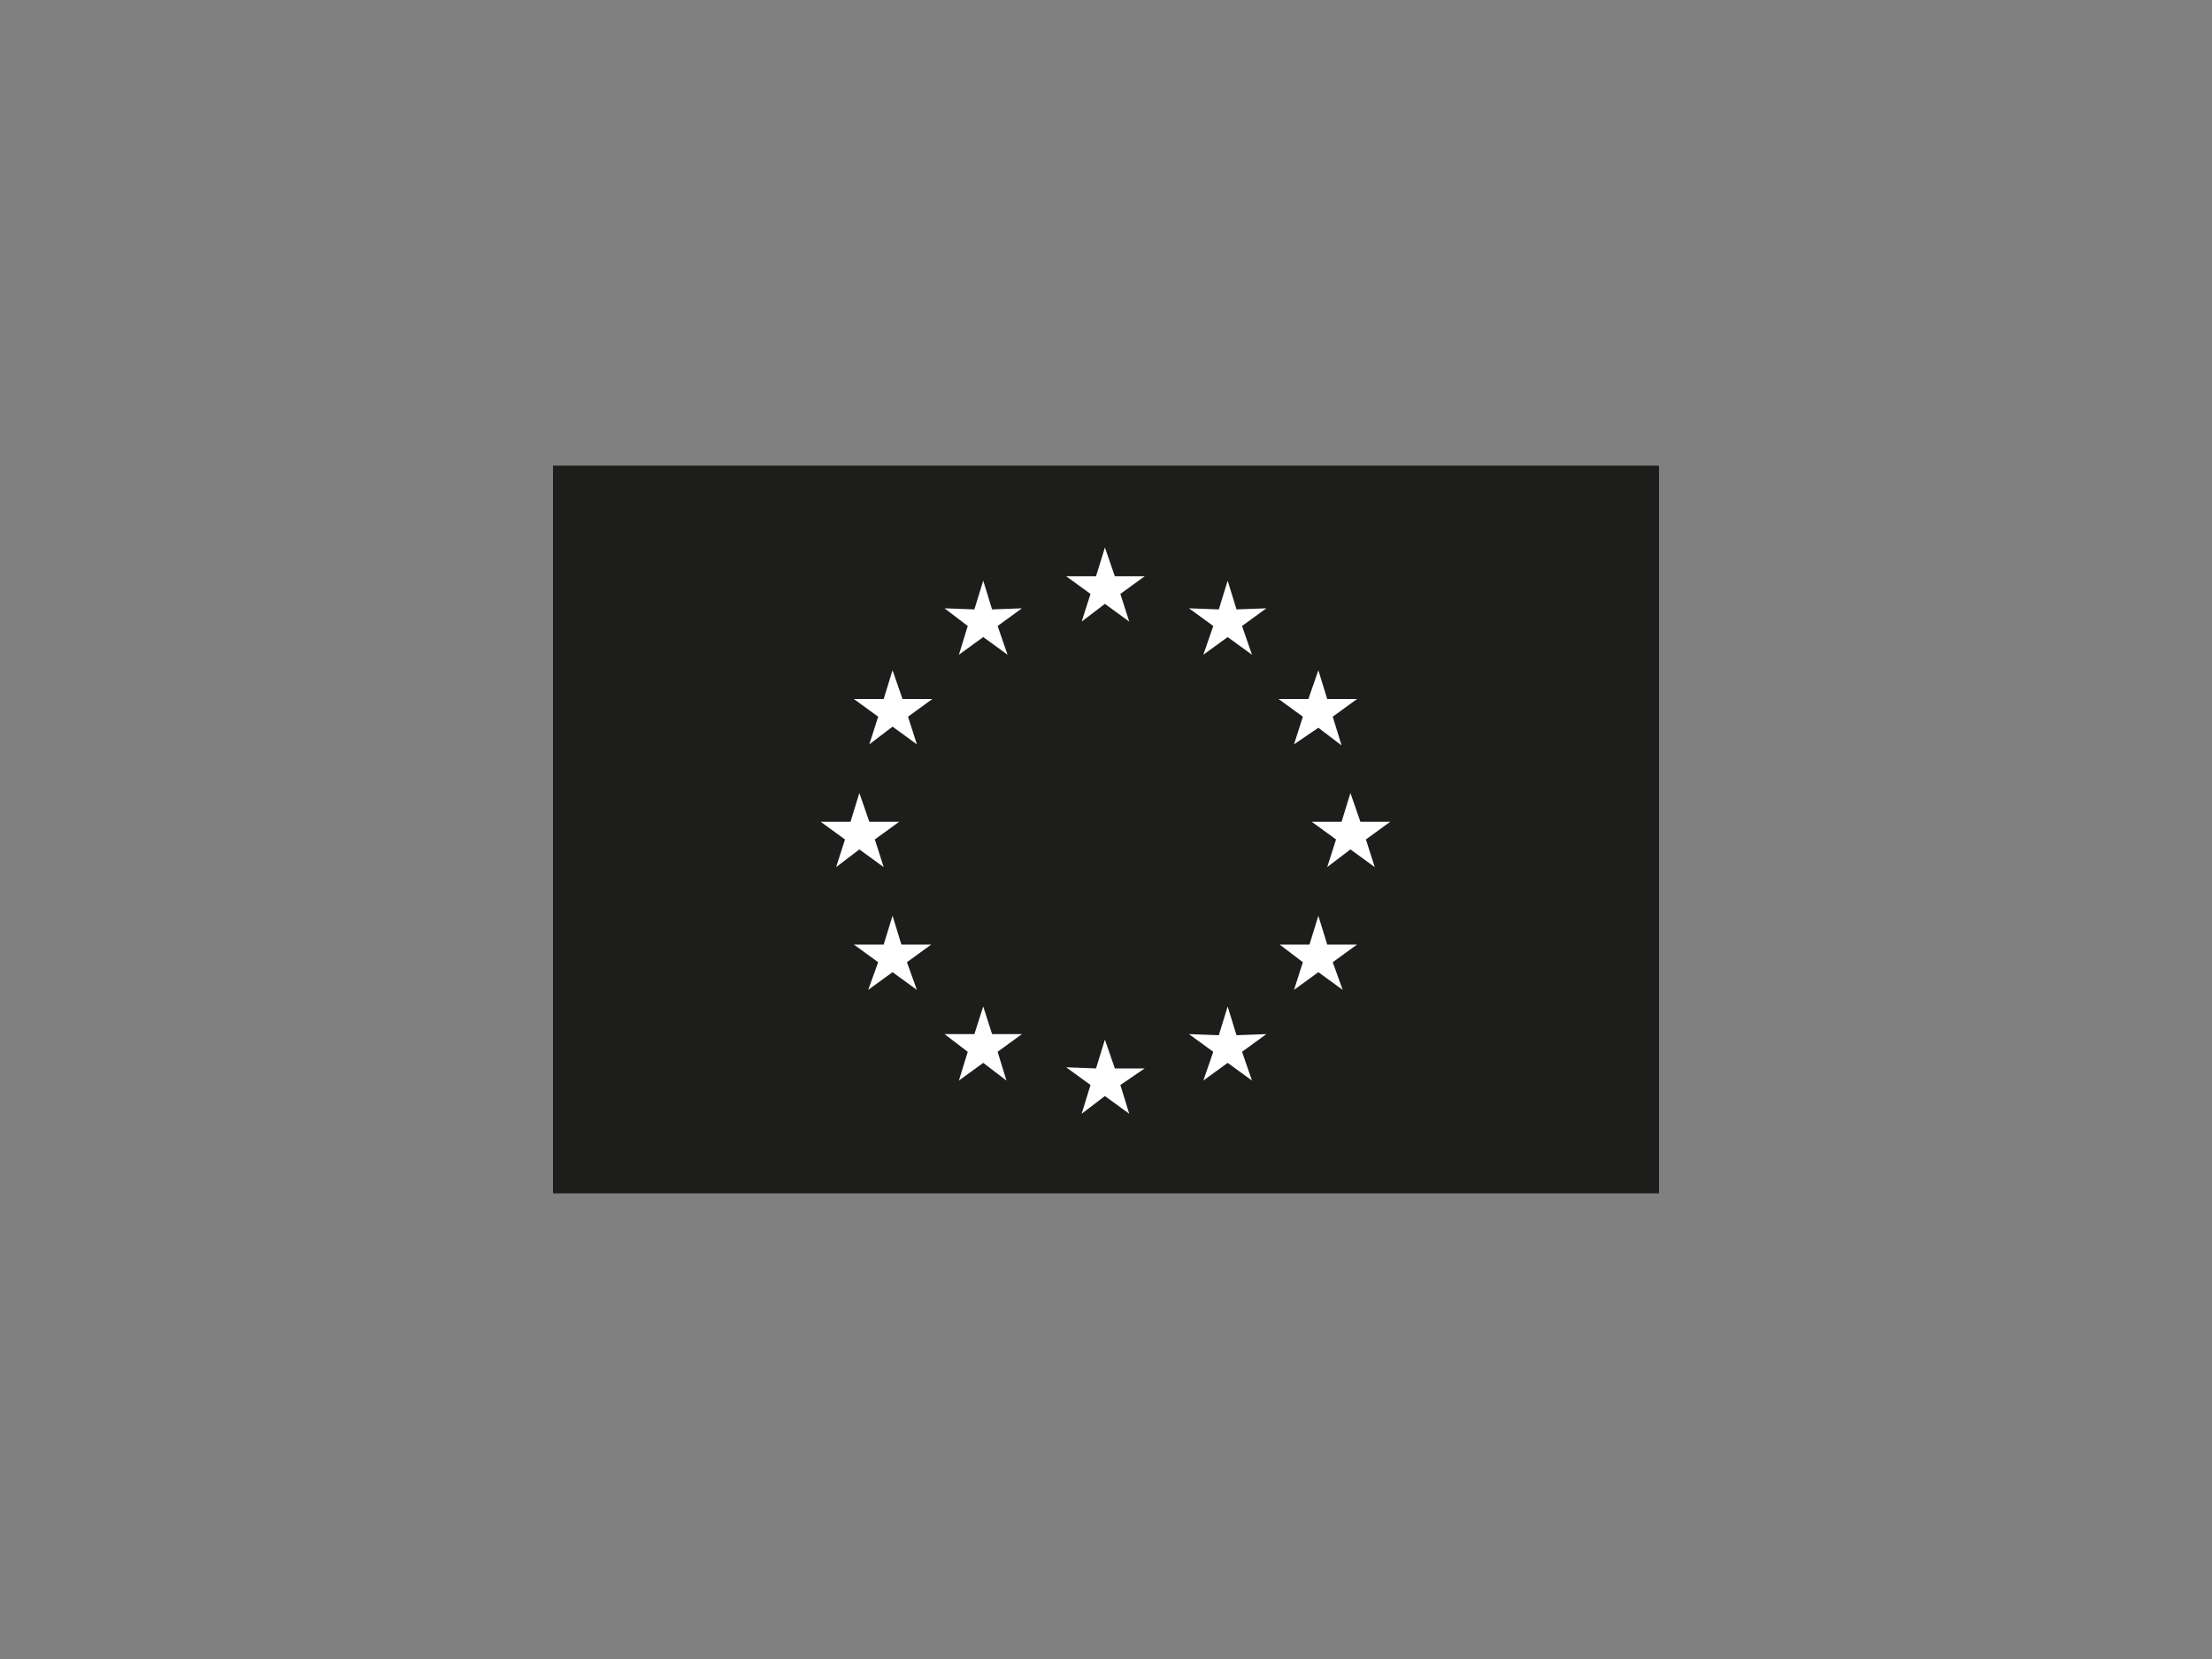 <?xml version="1.0" encoding="utf-8"?>
<!-- Generator: Adobe Illustrator 19.2.1, SVG Export Plug-In . SVG Version: 6.00 Build 0)  -->
<svg version="1.1" id="Layer_1" xmlns="http://www.w3.org/2000/svg" xmlns:xlink="http://www.w3.org/1999/xlink" x="0px" y="0px"
	 viewBox="0 0 200 150" style="enable-background:new 0 0 200 150;" xml:space="preserve">
<rect x="0" y="0" width="200" height="150" fill="#808080" stroke="none"/>
<style type="text/css">
	.st0{fill:#1D1D1B;}
	.st1{fill:#FFFFFF;}
	.st2{fill:#424143;}
	.st3{clip-path:url(#SVGID_2_);}
	.st4{clip-path:url(#SVGID_4_);}
	.st5{clip-path:url(#SVGID_6_);}
	.st6{clip-path:url(#SVGID_8_);}
	.st7{fill:#2D2E2D;}
	.st8{clip-path:url(#SVGID_10_);}
</style>
<g id="Link:_EU_5_">
	<g>
		<rect x="50" y="42.1" class="st0" width="100" height="65.8"/>
	</g>
	<g>
		<polygon class="st1" points="99.9,49.5 100.8,52.1 103.5,52.1 101.3,53.7 102.1,56.2 99.9,54.6 97.8,56.2 98.6,53.7 96.4,52.1 
			99.1,52.1 		"/>
	</g>
	<g>
		<polygon class="st1" points="99.9,94 100.8,96.6 103.5,96.6 101.3,98.1 102.1,100.7 99.9,99.1 97.8,100.7 98.6,98.1 96.4,96.5 
			99.1,96.6 		"/>
	</g>
	<g>
		<polygon class="st1" points="88.9,52.5 89.7,55.1 92.4,55 90.2,56.6 91.1,59.2 88.9,57.6 86.7,59.2 87.5,56.6 85.4,55 88.1,55.1 
					"/>
	</g>
	<g>
		<polygon class="st1" points="80.7,60.6 81.6,63.2 84.3,63.2 82.1,64.8 82.9,67.3 80.7,65.7 78.6,67.3 79.4,64.8 77.2,63.2 
			79.9,63.2 		"/>
	</g>
	<g>
		<polygon class="st1" points="77.7,71.7 78.6,74.3 81.3,74.3 79.1,75.9 79.9,78.4 77.7,76.8 75.6,78.4 76.4,75.9 74.2,74.3 
			76.9,74.3 		"/>
	</g>
	<g>
		<polygon class="st1" points="80.7,82.8 81.5,85.4 84.2,85.4 82,87 82.9,89.5 80.7,87.9 78.5,89.5 79.4,87 77.2,85.4 79.9,85.4 		
			"/>
	</g>
	<g>
		<polygon class="st1" points="88.9,91 89.7,93.5 92.4,93.5 90.2,95.1 91,97.7 88.9,96.1 86.7,97.7 87.5,95.1 85.4,93.5 88.1,93.5 
					"/>
	</g>
	<g>
		<polygon class="st1" points="111,52.5 110.2,55.1 107.5,55 109.7,56.6 108.8,59.2 111,57.6 113.2,59.2 112.3,56.6 114.5,55 
			111.8,55.1 		"/>
	</g>
	<g>
		<polygon class="st1" points="119.2,60.6 118.3,63.2 115.6,63.2 117.8,64.8 117,67.3 119.2,65.8 121.3,67.4 120.5,64.8 122.7,63.2 
			120,63.2 		"/>
	</g>
	<g>
		<polygon class="st1" points="122.1,71.7 121.3,74.3 118.6,74.3 120.8,75.9 120,78.4 122.1,76.8 124.3,78.4 123.5,75.9 125.7,74.3 
			123,74.3 		"/>
	</g>
	<g>
		<polygon class="st1" points="119.2,82.8 118.4,85.4 115.7,85.4 117.8,87 117,89.5 119.2,87.9 121.4,89.5 120.5,87 122.7,85.4 
			120,85.4 		"/>
	</g>
	<g>
		<polygon class="st1" points="111,91 110.2,93.6 107.5,93.5 109.7,95.1 108.8,97.7 111,96.1 113.2,97.7 112.3,95.1 114.5,93.5 
			111.8,93.6 		"/>
	</g>
</g>
</svg>
